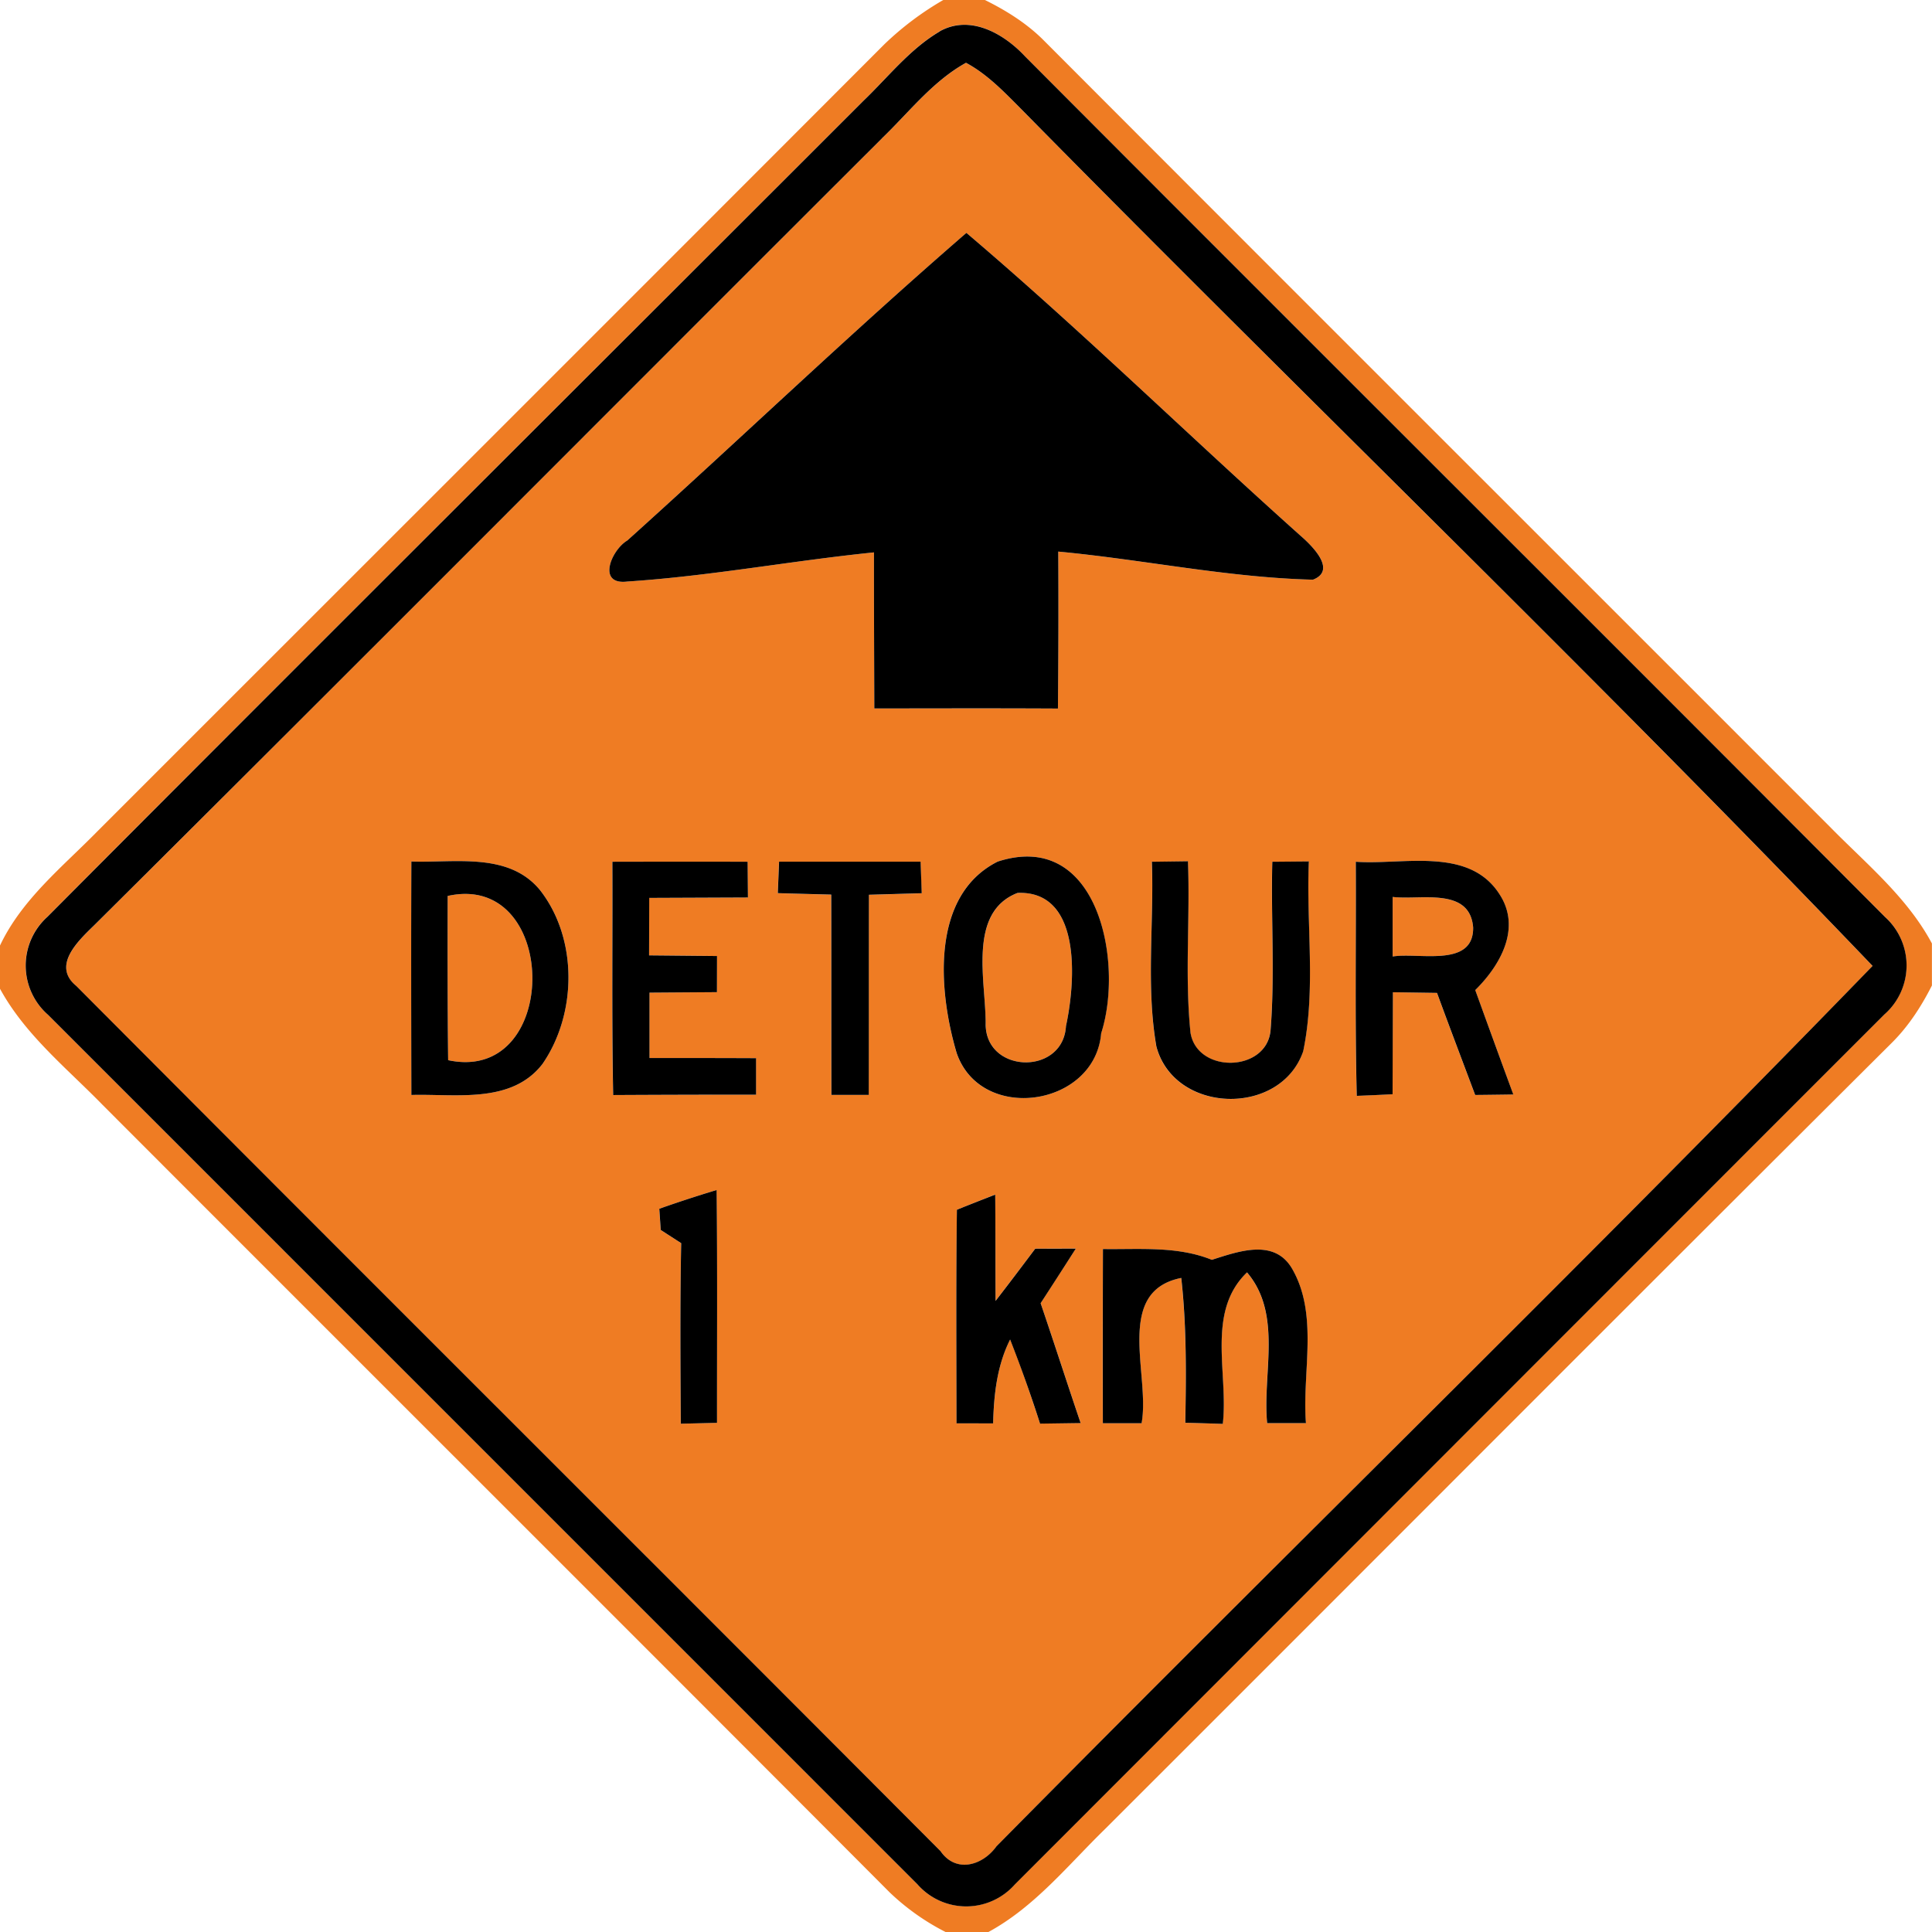 <svg xmlns="http://www.w3.org/2000/svg" width="24" height="24">
    <path fill="#ef7c23" d="M11.718 0h.517c.259.128.508.283.715.486 3.257 3.264 6.521 6.522 9.781 9.784.449.458.961.875 1.268 1.45v.522c-.13.257-.287.5-.49.704-3.268 3.253-6.523 6.521-9.786 9.779-.46.449-.872.965-1.446 1.276h-.529a2.918 2.918 0 0 1-.694-.491c-3.256-3.266-6.522-6.522-9.78-9.785-.449-.46-.964-.872-1.276-1.446v-.529c.27-.575.774-.977 1.21-1.421 3.26-3.26 6.522-6.518 9.78-9.781a3.77 3.77 0 0 1 .728-.547zm-.044.389c-.371.218-.64.565-.946.859C7.348 4.63 3.959 8.003.586 11.39a.814.814 0 0 0 .008 1.214l10.801 10.802a.806.806 0 0 0 1.211.002c3.6-3.602 7.199-7.205 10.8-10.806a.81.81 0 0 0 .008-1.213C19.861 7.82 16.29 4.268 12.734.701c-.263-.283-.68-.526-1.061-.313z"/>
    <path fill="#ef7c23" d="M10.958 1.717c.336-.323.628-.707 1.042-.936.265.142.475.362.685.574C16.193 4.92 19.803 8.389 23.262 12c-3.581 3.69-7.27 7.278-10.884 10.937-.172.24-.504.337-.695.059C8.109 19.409 4.52 15.838.949 12.25c-.312-.254.028-.565.223-.757 3.27-3.25 6.522-6.518 9.786-9.775zM7.793 6.714c-.199.118-.382.557 0 .51 1.025-.067 2.04-.258 3.064-.362-.001.647.001 1.292.004 1.939.761-.001 1.52-.002 2.281.001.006-.649.007-1.3.004-1.95 1.056.1 2.106.323 3.164.349.304-.116-.013-.425-.16-.551-1.39-1.243-2.724-2.55-4.145-3.757-1.433 1.24-2.803 2.552-4.212 3.821zM5.11 10.702c-.004.967-.002 1.933 0 2.9.55-.016 1.242.115 1.628-.384.43-.622.443-1.559-.031-2.162-.39-.474-1.06-.335-1.597-.354zm2.496.003c.004.966-.01 1.932.01 2.898.592-.002 1.183-.005 1.775-.004v-.454c-.44-.002-.882-.002-1.324-.002v-.812l.838-.006.001-.449c-.281-.004-.563-.006-.844-.008l.002-.714c.409-.001.817-.002 1.226-.005a65.133 65.133 0 0 0-.004-.444c-.56-.002-1.121-.001-1.681 0zm2.071-.001l-.016.392c.221.007.442.012.664.018.002.829 0 1.658.002 2.488h.464c.002-.829 0-1.658.002-2.486l.656-.019a51.32 51.32 0 0 1-.014-.392H9.676zm2.714 0c-.838.422-.733 1.614-.508 2.377.301.877 1.718.67 1.795-.245.284-.88-.035-2.542-1.288-2.132zm1.917.001c.029.764-.074 1.54.056 2.296.224.84 1.544.875 1.824.059.16-.773.036-1.574.07-2.358-.114.001-.341.002-.454.004-.018.7.035 1.402-.022 2.099-.053.518-.91.534-.994.026-.073-.707-.005-1.421-.032-2.131l-.449.006zm2.533 0c.005.97-.012 1.938.012 2.908.112-.005.335-.014.445-.02l.004-1.267.548.008c.155.425.316.846.474 1.268l.474-.006-.473-1.297c.307-.301.574-.762.308-1.18-.378-.608-1.198-.372-1.793-.414zm-8.652 4.311l.018.263.254.164c-.014.748-.008 1.495-.005 2.243l.45-.011c-.001-.964.006-1.928-.005-2.892-.24.072-.476.15-.713.233zm3.698.012c-.012.884-.006 1.768-.005 2.652l.455.001c.01-.358.048-.718.211-1.042.138.343.256.694.372 1.045l.504-.007c-.168-.496-.328-.994-.497-1.489.146-.226.292-.451.437-.678l-.504.001a79.01 79.01 0 0 1-.493.649c-.001-.44 0-.881-.004-1.321-.16.062-.318.125-.476.188zm1.813.488c-.002.721-.004 1.442-.001 2.164h.481c.112-.594-.347-1.638.493-1.805.067.598.061 1.199.05 1.799l.466.014c.072-.625-.21-1.391.301-1.882.443.521.19 1.253.25 1.873h.482c-.05-.634.161-1.348-.174-1.922-.222-.376-.667-.211-.995-.107-.431-.174-.9-.127-1.354-.134z"/>
    <path fill="#ef7c23" d="M12.641 11.092c.803-.031.719 1.11.601 1.654-.036.616-.996.594-.998-.024.005-.524-.229-1.387.397-1.63zM5.561 11.13c1.394-.31 1.41 2.34.006 2.04-.008-.679-.007-1.36-.006-2.04zM17.3 11.142c.344.042.96-.127 1 .38.006.503-.672.307-1 .36v-.74z"/>
    <path d="M11.674.389c.38-.212.798.03 1.061.313 3.556 3.568 7.127 7.12 10.68 10.688a.81.81 0 0 1-.008 1.213c-3.601 3.601-7.2 7.204-10.8 10.806a.806.806 0 0 1-1.211-.002L.595 12.605a.814.814 0 0 1-.008-1.214C3.96 8.003 7.349 4.63 10.729 1.249c.306-.294.575-.641.946-.859zm-.716 1.328c-3.264 3.257-6.516 6.526-9.786 9.775-.196.192-.535.503-.223.757 3.571 3.588 7.16 7.159 10.734 10.746.191.278.523.181.695-.059 3.614-3.659 7.303-7.247 10.884-10.937-3.458-3.611-7.069-7.08-10.577-10.645-.21-.211-.42-.432-.685-.574-.414.229-.706.613-1.042.936z"/>
    <path d="M7.793 6.714c1.409-1.268 2.779-2.581 4.212-3.821C13.426 4.1 14.76 5.407 16.15 6.65c.146.126.463.434.16.551-1.058-.026-2.108-.25-3.164-.349.004.65.002 1.301-.004 1.95-.761-.004-1.52-.002-2.281-.001-.002-.647-.005-1.292-.004-1.939-1.024.104-2.039.295-3.064.362-.382.047-.199-.392 0-.51zM5.11 10.702c.538.019 1.207-.12 1.597.354.474.604.461 1.541.031 2.162-.386.499-1.079.368-1.628.384-.002-.967-.004-1.933 0-2.9zm.451.428c-.001.68-.002 1.361.006 2.04 1.404.3 1.388-2.35-.006-2.04zM7.606 10.705c.56-.001 1.121-.002 1.681 0l.004.444-1.226.005-.002.714.844.008-.001.449-.838.006v.812c.442 0 .883 0 1.324.002v.454c-.592-.001-1.183.001-1.775.004-.019-.966-.006-1.932-.01-2.898zM9.677 10.704h1.759l.014.392-.656.019c-.002.828 0 1.657-.002 2.486h-.464c-.002-.829 0-1.658-.002-2.488-.222-.006-.443-.011-.664-.018l.016-.392zM12.391 10.704c1.253-.409 1.572 1.253 1.288 2.132-.077.914-1.494 1.122-1.795.245-.226-.763-.33-1.955.508-2.377zm.25.388c-.626.242-.392 1.105-.397 1.63.002.618.962.64.998.024.118-.544.202-1.685-.601-1.654zM14.308 10.705l.449-.006c.028.71-.041 1.424.032 2.131.084.508.941.492.994-.026.056-.697.004-1.399.022-2.099l.454-.004c-.034.784.09 1.585-.07 2.358-.28.816-1.6.781-1.824-.059-.131-.756-.028-1.531-.056-2.296zM16.841 10.705c.595.042 1.415-.194 1.793.414.265.418-.001.878-.308 1.18.157.433.314.865.473 1.297a74.91 74.91 0 0 1-.474.006c-.158-.422-.319-.844-.474-1.268l-.548-.008-.004 1.267c-.11.006-.334.016-.445.02-.024-.97-.007-1.938-.012-2.908zm.459.437v.74c.328-.053 1.006.143 1-.36-.04-.508-.655-.338-1-.38zM8.189 15.016c.236-.083.473-.161.713-.233.011.964.004 1.928.005 2.892l-.45.011c-.004-.748-.01-1.495.005-2.243l-.254-.164-.018-.263zM11.887 15.028c.158-.064.317-.126.476-.188.004.44.002.881.004 1.321.166-.215.33-.432.493-.649l.504-.001c-.145.227-.29.452-.437.678.169.496.329.994.497 1.489l-.504.007a17.278 17.278 0 0 0-.372-1.045c-.163.324-.202.684-.211 1.042l-.455-.001c-.001-.884-.007-1.768.005-2.652zM13.7 15.516c.454.007.923-.04 1.354.134.328-.104.773-.269.995.107.335.575.124 1.289.174 1.922h-.482c-.06-.62.193-1.352-.25-1.873-.511.491-.229 1.256-.301 1.882a70.37 70.37 0 0 0-.466-.014c.011-.6.017-1.201-.05-1.799-.84.167-.382 1.211-.493 1.805H13.7c-.002-.721-.001-1.442.001-2.164z"/>
</svg>
